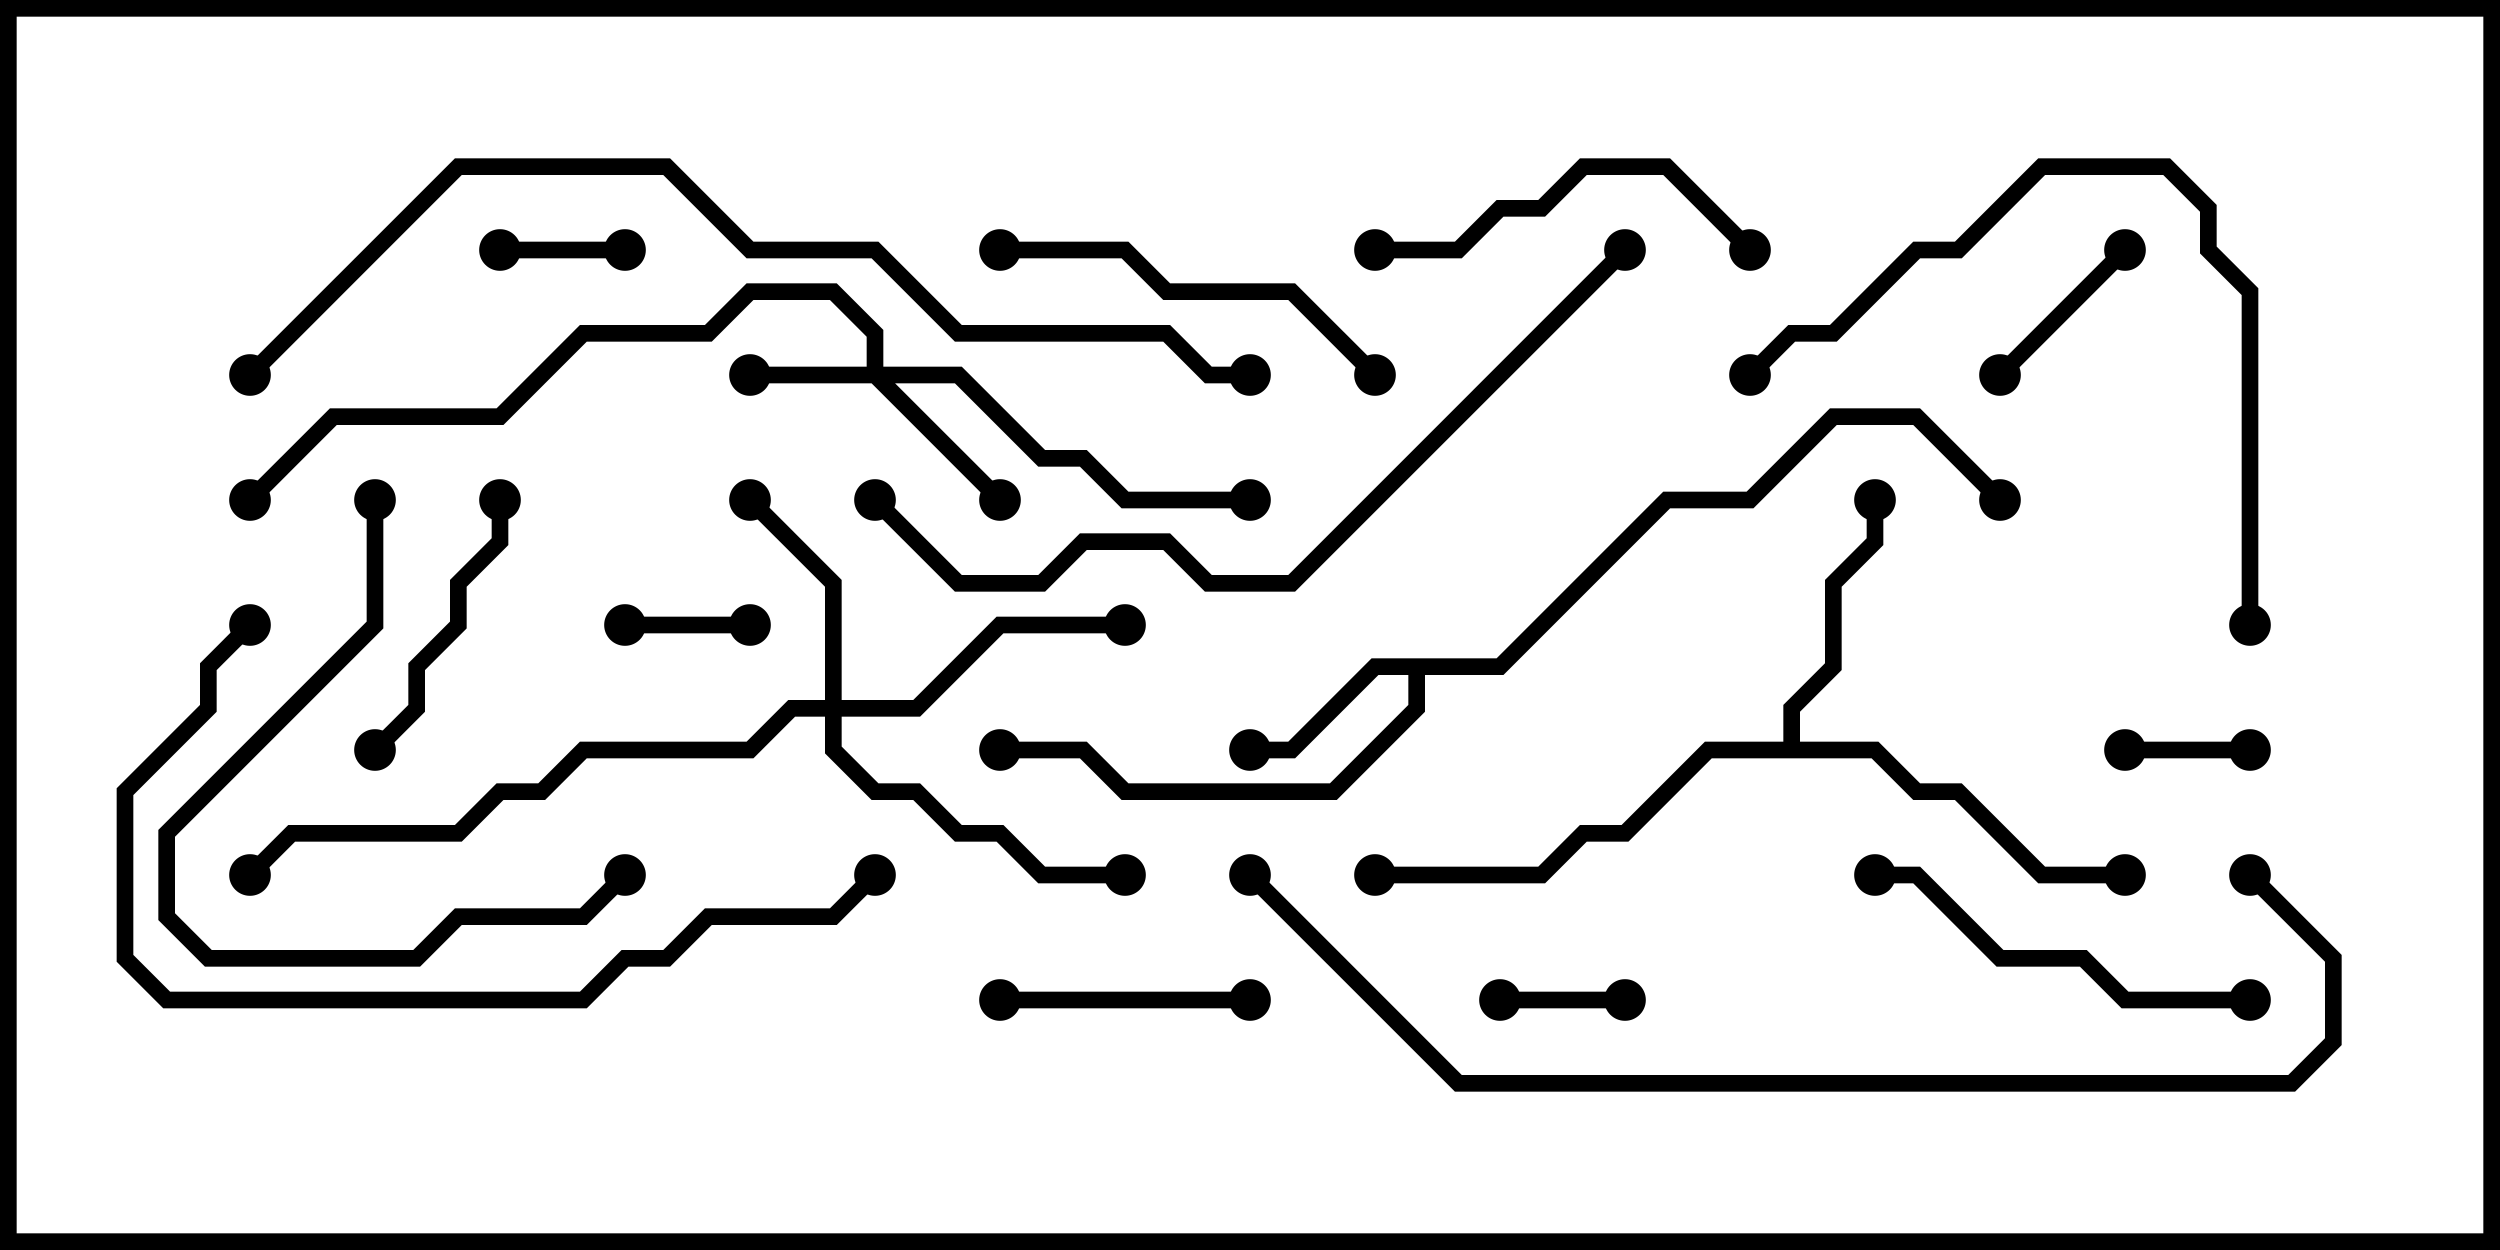<svg version="1.1" width="30" height="15" xmlns="http://www.w3.org/2000/svg"><path d="M17.959,7.9L19.959,5.9L20.959,5.9L21.959,4.9L23.041,4.9L24.071,5.929L23.929,6.071L22.959,5.1L22.041,5.1L21.041,6.1L20.041,6.1L18.041,8.1L17.1,8.1L17.1,8.541L16.041,9.6L13.459,9.6L12.959,9.1L12,9.1L12,8.9L13.041,8.9L13.541,9.4L15.959,9.4L16.9,8.459L16.9,8.1L16.541,8.1L15.541,9.1L15,9.1L15,8.9L15.459,8.9L16.459,7.9z" stroke="none"/><path d="M21.4,8.9L21.4,8.459L21.9,7.959L21.9,6.959L22.4,6.459L22.4,6L22.6,6L22.6,6.541L22.1,7.041L22.1,8.041L21.6,8.541L21.6,8.9L22.541,8.9L23.041,9.4L23.541,9.4L24.541,10.4L25.5,10.4L25.5,10.6L24.459,10.6L23.459,9.6L22.959,9.6L22.459,9.1L20.541,9.1L19.541,10.1L19.041,10.1L18.541,10.6L16.5,10.6L16.5,10.4L18.459,10.4L18.959,9.9L19.459,9.9L20.459,8.9z" stroke="none"/><path d="M10.4,4.4L10.4,4.041L9.959,3.6L9.041,3.6L8.541,4.1L7.041,4.1L6.041,5.1L4.041,5.1L3.071,6.071L2.929,5.929L3.959,4.9L5.959,4.9L6.959,3.9L8.459,3.9L8.959,3.4L10.041,3.4L10.6,3.959L10.6,4.4L11.541,4.4L12.541,5.4L13.041,5.4L13.541,5.9L15,5.9L15,6.1L13.459,6.1L12.959,5.6L12.459,5.6L11.459,4.6L10.741,4.6L12.071,5.929L11.929,6.071L10.459,4.6L9,4.6L9,4.4z" stroke="none"/><path d="M9.9,8.4L9.9,7.041L8.929,6.071L9.071,5.929L10.1,6.959L10.1,8.4L10.959,8.4L11.959,7.4L13.5,7.4L13.5,7.6L12.041,7.6L11.041,8.6L10.1,8.6L10.1,8.959L10.541,9.4L11.041,9.4L11.541,9.9L12.041,9.9L12.541,10.4L13.5,10.4L13.5,10.6L12.459,10.6L11.959,10.1L11.459,10.1L10.959,9.6L10.459,9.6L9.9,9.041L9.9,8.6L9.541,8.6L9.041,9.1L7.041,9.1L6.541,9.6L6.041,9.6L5.541,10.1L3.541,10.1L3.071,10.571L2.929,10.429L3.459,9.9L5.459,9.9L5.959,9.4L6.459,9.4L6.959,8.9L8.959,8.9L9.459,8.4z" stroke="none"/><path d="M7.5,2.9L7.5,3.1L6,3.1L6,2.9z" stroke="none"/><path d="M19.5,11.9L19.5,12.1L18,12.1L18,11.9z" stroke="none"/><path d="M27,8.9L27,9.1L25.5,9.1L25.5,8.9z" stroke="none"/><path d="M7.5,7.6L7.5,7.4L9,7.4L9,7.6z" stroke="none"/><path d="M24.071,4.571L23.929,4.429L25.429,2.929L25.571,3.071z" stroke="none"/><path d="M15,11.9L15,12.1L12,12.1L12,11.9z" stroke="none"/><path d="M5.9,6L6.1,6L6.1,6.541L5.6,7.041L5.6,7.541L5.1,8.041L5.1,8.541L4.571,9.071L4.429,8.929L4.9,8.459L4.9,7.959L5.4,7.459L5.4,6.959L5.9,6.459z" stroke="none"/><path d="M21.071,2.929L20.929,3.071L19.959,2.1L19.041,2.1L18.541,2.6L18.041,2.6L17.541,3.1L16.5,3.1L16.5,2.9L17.459,2.9L17.959,2.4L18.459,2.4L18.959,1.9L20.041,1.9z" stroke="none"/><path d="M22.5,10.6L22.5,10.4L23.041,10.4L24.041,11.4L25.041,11.4L25.541,11.9L27,11.9L27,12.1L25.459,12.1L24.959,11.6L23.959,11.6L22.959,10.6z" stroke="none"/><path d="M16.571,4.429L16.429,4.571L15.459,3.6L13.959,3.6L13.459,3.1L12,3.1L12,2.9L13.541,2.9L14.041,3.4L15.541,3.4z" stroke="none"/><path d="M4.4,6L4.6,6L4.6,7.541L2.1,10.041L2.1,10.959L2.541,11.4L4.959,11.4L5.459,10.9L6.959,10.9L7.429,10.429L7.571,10.571L7.041,11.1L5.541,11.1L5.041,11.6L2.459,11.6L1.9,11.041L1.9,9.959L4.4,7.459z" stroke="none"/><path d="M27.1,7.5L26.9,7.5L26.9,3.541L26.4,3.041L26.4,2.541L25.959,2.1L24.541,2.1L23.541,3.1L23.041,3.1L22.041,4.1L21.541,4.1L21.071,4.571L20.929,4.429L21.459,3.9L21.959,3.9L22.959,2.9L23.459,2.9L24.459,1.9L26.041,1.9L26.6,2.459L26.6,2.959L27.1,3.459z" stroke="none"/><path d="M10.429,10.429L10.571,10.571L10.041,11.1L8.541,11.1L8.041,11.6L7.541,11.6L7.041,12.1L1.959,12.1L1.4,11.541L1.4,9.459L2.4,8.459L2.4,7.959L2.929,7.429L3.071,7.571L2.6,8.041L2.6,8.541L1.6,9.541L1.6,11.459L2.041,11.9L6.959,11.9L7.459,11.4L7.959,11.4L8.459,10.9L9.959,10.9z" stroke="none"/><path d="M10.429,6.071L10.571,5.929L11.541,6.9L12.459,6.9L12.959,6.4L14.041,6.4L14.541,6.9L15.459,6.9L19.429,2.929L19.571,3.071L15.541,7.1L14.459,7.1L13.959,6.6L13.041,6.6L12.541,7.1L11.459,7.1z" stroke="none"/><path d="M26.929,10.571L27.071,10.429L28.1,11.459L28.1,12.541L27.541,13.1L17.459,13.1L14.929,10.571L15.071,10.429L17.541,12.9L27.459,12.9L27.9,12.459L27.9,11.541z" stroke="none"/><path d="M15,4.4L15,4.6L14.459,4.6L13.959,4.1L11.459,4.1L10.459,3.1L8.959,3.1L7.959,2.1L5.541,2.1L3.071,4.571L2.929,4.429L5.459,1.9L8.041,1.9L9.041,2.9L10.541,2.9L11.541,3.9L14.041,3.9L14.541,4.4z" stroke="none"/><circle cx="15" cy="9" r="0.25" stroke-width="0" fill="#000" /><circle cx="12" cy="9" r="0.25" stroke-width="0" fill="#000" /><circle cx="24" cy="6" r="0.25" stroke-width="0" fill="#000" /><circle cx="22.5" cy="6" r="0.25" stroke-width="0" fill="#000" /><circle cx="25.5" cy="10.5" r="0.25" stroke-width="0" fill="#000" /><circle cx="16.5" cy="10.5" r="0.25" stroke-width="0" fill="#000" /><circle cx="9" cy="4.5" r="0.25" stroke-width="0" fill="#000" /><circle cx="12" cy="6" r="0.25" stroke-width="0" fill="#000" /><circle cx="15" cy="6" r="0.25" stroke-width="0" fill="#000" /><circle cx="3" cy="6" r="0.25" stroke-width="0" fill="#000" /><circle cx="9" cy="6" r="0.25" stroke-width="0" fill="#000" /><circle cx="13.5" cy="7.5" r="0.25" stroke-width="0" fill="#000" /><circle cx="13.5" cy="10.5" r="0.25" stroke-width="0" fill="#000" /><circle cx="3" cy="10.5" r="0.25" stroke-width="0" fill="#000" /><circle cx="7.5" cy="3" r="0.25" stroke-width="0" fill="#000" /><circle cx="6" cy="3" r="0.25" stroke-width="0" fill="#000" /><circle cx="19.5" cy="12" r="0.25" stroke-width="0" fill="#000" /><circle cx="18" cy="12" r="0.25" stroke-width="0" fill="#000" /><circle cx="27" cy="9" r="0.25" stroke-width="0" fill="#000" /><circle cx="25.5" cy="9" r="0.25" stroke-width="0" fill="#000" /><circle cx="7.5" cy="7.5" r="0.25" stroke-width="0" fill="#000" /><circle cx="9" cy="7.5" r="0.25" stroke-width="0" fill="#000" /><circle cx="24" cy="4.5" r="0.25" stroke-width="0" fill="#000" /><circle cx="25.5" cy="3" r="0.25" stroke-width="0" fill="#000" /><circle cx="15" cy="12" r="0.25" stroke-width="0" fill="#000" /><circle cx="12" cy="12" r="0.25" stroke-width="0" fill="#000" /><circle cx="6" cy="6" r="0.25" stroke-width="0" fill="#000" /><circle cx="4.5" cy="9" r="0.25" stroke-width="0" fill="#000" /><circle cx="21" cy="3" r="0.25" stroke-width="0" fill="#000" /><circle cx="16.5" cy="3" r="0.25" stroke-width="0" fill="#000" /><circle cx="22.5" cy="10.5" r="0.25" stroke-width="0" fill="#000" /><circle cx="27" cy="12" r="0.25" stroke-width="0" fill="#000" /><circle cx="16.5" cy="4.5" r="0.25" stroke-width="0" fill="#000" /><circle cx="12" cy="3" r="0.25" stroke-width="0" fill="#000" /><circle cx="4.5" cy="6" r="0.25" stroke-width="0" fill="#000" /><circle cx="7.5" cy="10.5" r="0.25" stroke-width="0" fill="#000" /><circle cx="27" cy="7.5" r="0.25" stroke-width="0" fill="#000" /><circle cx="21" cy="4.5" r="0.25" stroke-width="0" fill="#000" /><circle cx="10.5" cy="10.5" r="0.25" stroke-width="0" fill="#000" /><circle cx="3" cy="7.5" r="0.25" stroke-width="0" fill="#000" /><circle cx="10.5" cy="6" r="0.25" stroke-width="0" fill="#000" /><circle cx="19.5" cy="3" r="0.25" stroke-width="0" fill="#000" /><circle cx="27" cy="10.5" r="0.25" stroke-width="0" fill="#000" /><circle cx="15" cy="10.5" r="0.25" stroke-width="0" fill="#000" /><circle cx="15" cy="4.5" r="0.25" stroke-width="0" fill="#000" /><circle cx="3" cy="4.5" r="0.25" stroke-width="0" fill="#000" /><rect x="0" y="0" width="30" height="15" stroke-width="0.4" stroke="#000" fill="none" /></svg>